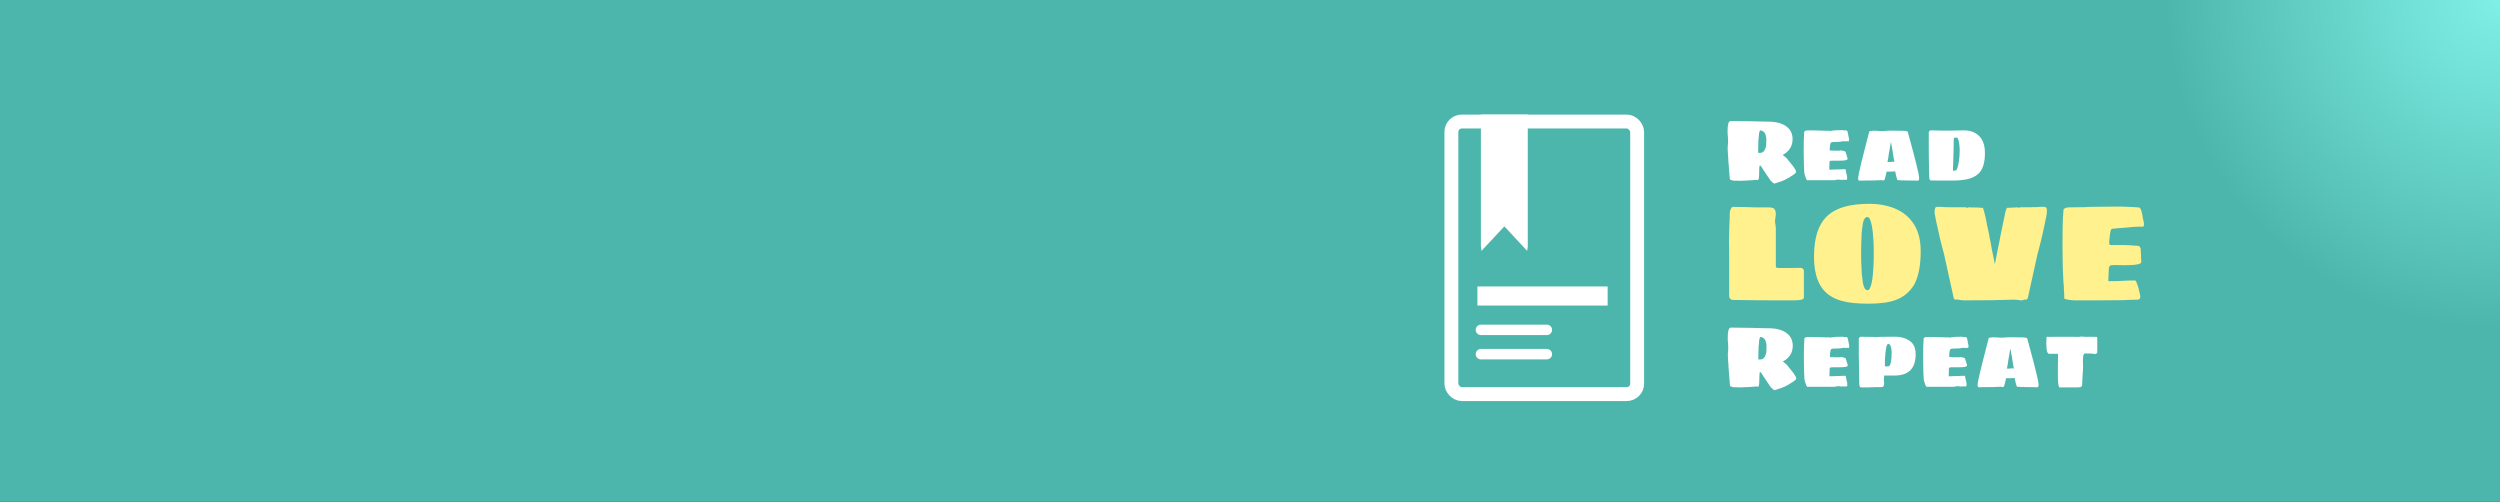 <?xml version="1.0" encoding="UTF-8"?>
<svg width="1440px" height="289px" viewBox="0 0 1440 289" version="1.1" xmlns="http://www.w3.org/2000/svg" xmlns:xlink="http://www.w3.org/1999/xlink">
    <rect x="0" y="0" width="1440" height="289" fill="#333333" stroke="none"/>
    <!-- Generator: Sketch 55.2 (78181) - https://sketchapp.com -->
    <title>Banner / Quote / RLR</title>
    <desc>Created with Sketch.</desc>
    <defs>
        <radialGradient cx="100%" cy="0%" fx="100%" fy="0%" r="66.808%" gradientTransform="translate(1,0),scale(0.201,1),rotate(131.547),translate(-1,-0)" id="radialGradient-1">
            <stop stop-color="#80F1E6" offset="0%"></stop>
            <stop stop-color="#4DB6AC" offset="100%"></stop>
        </radialGradient>
    </defs>
    <g id="Banner-/-Quote-/-RLR" stroke="none" stroke-width="1" fill="none" fill-rule="evenodd">
        <rect id="Rectangle" fill="url(#radialGradient-1)" x="0" y="0" width="1440" height="289"></rect>
        <path d="M1022.125,105.7 C1021.992,105.7 1021.875,105.683 1021.775,105.65 C1021.275,105.35 1020.858,105.017 1020.525,104.65 C1020.425,104.483 1020.358,104.4 1020.325,104.4 C1020.292,104.333 1020.242,104.3 1020.175,104.3 L1020.075,104.25 L1019.875,104.05 L1015.625,97.75 C1015.425,97.317 1015.142,96.85 1014.775,96.35 C1014.542,96.117 1014.342,95.867 1014.175,95.6 C1014.042,95.4 1013.908,95.3 1013.775,95.3 C1013.675,95.3 1013.6,95.35 1013.55,95.45 C1013.5,95.55 1013.458,95.683 1013.425,95.85 C1013.325,96.75 1013.275,97.967 1013.275,99.5 C1013.275,100.967 1013.192,102.15 1013.025,103.05 C1012.925,103.483 1012.775,103.7 1012.575,103.7 L1012.275,103.7 C1012.208,103.667 1012.15,103.642 1012.1,103.625 L1012.025,103.6 C1010.858,103.7 1009.108,103.817 1006.775,103.95 C1004.508,104.083 1002.775,104.15 1001.575,104.15 C1001.242,104.15 1000.975,104.117 1000.775,104.05 L998.325,104.05 L996.525,103.45 L996.375,103.05 C996.375,103.017 996.367,102.95 996.35,102.85 C996.333,102.75 996.325,102.617 996.325,102.45 C996.325,102.25 996.292,101.883 996.225,101.35 C996.058,99.317 995.992,98.517 996.025,98.95 C995.958,98.083 995.842,96.583 995.675,94.45 L995.525,92.6 C995.525,92 995.508,91.467 995.475,91 C995.442,90.533 995.408,90.133 995.375,89.8 L995.275,88.7 C995.175,87.333 995.125,86.05 995.125,84.85 C995.125,84.817 995.133,84.767 995.15,84.7 C995.167,84.633 995.175,84.5 995.175,84.3 C995.242,84.1 995.275,83.783 995.275,83.35 L995.325,82.45 L995.375,81.85 C995.375,81.15 995.342,80.133 995.275,78.8 C995.142,77.967 995.075,76.9 995.075,75.6 C995.075,73.733 995.192,72.367 995.425,71.5 C995.725,70.3 996.225,69.7 996.925,69.7 C1000.692,69.7 1004.525,69.75 1008.425,69.85 C1009.292,69.85 1010.592,69.883 1012.325,69.95 L1014.275,70 C1016.942,70.067 1018.792,70.1 1019.825,70.1 C1024.125,70.3 1027.375,71.383 1029.575,73.35 C1030.575,74.183 1031.317,75.183 1031.8,76.35 C1032.283,77.517 1032.525,78.767 1032.525,80.1 C1032.525,81.633 1032.242,83.05 1031.675,84.35 C1031.208,85.383 1030.542,86.333 1029.675,87.2 C1028.842,88.033 1027.892,88.7 1026.825,89.2 C1027.025,89.3 1027.292,89.517 1027.625,89.85 C1027.758,90.017 1027.992,90.233 1028.325,90.5 L1029.025,91 C1029.125,91.167 1029.242,91.325 1029.375,91.475 C1029.508,91.625 1029.642,91.783 1029.775,91.95 L1032.125,94.85 C1033.192,96.217 1033.875,97.217 1034.175,97.85 C1034.408,98.283 1034.525,98.617 1034.525,98.85 C1034.525,99.183 1034.392,99.483 1034.125,99.75 C1033.858,100.017 1033.458,100.35 1032.925,100.75 C1032.525,101.05 1032.058,101.333 1031.525,101.6 C1031.025,101.867 1030.642,102.117 1030.375,102.35 L1028.525,103.35 C1027.858,103.717 1027.142,104.033 1026.375,104.3 C1026.342,104.3 1026.3,104.317 1026.25,104.35 C1026.2,104.383 1026.125,104.417 1026.025,104.45 C1025.825,104.55 1025.275,104.733 1024.375,105 C1024.208,105.1 1023.925,105.183 1023.525,105.25 C1023.425,105.317 1023.308,105.367 1023.175,105.4 C1023.042,105.433 1022.942,105.45 1022.875,105.45 L1022.625,105.45 C1022.592,105.617 1022.525,105.7 1022.425,105.7 L1022.125,105.7 Z M1013.925,88.05 C1014.958,88.05 1015.775,87.533 1016.375,86.5 C1016.942,85.567 1017.258,84.5 1017.325,83.3 C1017.392,82.6 1017.425,81.767 1017.425,80.8 L1017.425,80.25 C1017.425,79.483 1017.292,78.683 1017.025,77.85 C1016.758,76.783 1016.208,76.017 1015.375,75.55 C1015.008,75.25 1014.525,75.1 1013.925,75.1 C1013.758,75.1 1013.625,75.3 1013.525,75.7 C1013.225,76.433 1013.058,77.6 1013.025,79.2 C1012.892,79.867 1012.825,80.65 1012.825,81.55 L1012.775,83.05 C1012.708,84.983 1012.675,86.583 1012.675,87.85 C1012.675,87.883 1012.692,87.917 1012.725,87.95 C1012.758,87.983 1012.792,88 1012.825,88 L1013.175,88.05 L1013.925,88.05 Z M1040.825,103.8 C1040.758,103.8 1040.708,103.733 1040.675,103.6 C1040.442,103.3 1040.275,102.933 1040.175,102.5 C1040.075,102.333 1039.992,102.117 1039.925,101.85 C1039.625,101.25 1039.408,100.417 1039.275,99.35 C1039.142,97.817 1039.075,96.6 1039.075,95.7 C1039.042,95.3 1039.025,94.75 1039.025,94.05 L1039.025,92.85 C1039.025,91.85 1039.008,91.067 1038.975,90.5 C1038.942,89.9 1038.925,88.717 1038.925,86.95 C1038.925,82.217 1039.025,78.567 1039.225,76 C1039.225,75.6 1039.792,75.3 1040.925,75.1 L1043.675,75.1 C1045.575,75.1 1046.992,75.133 1047.925,75.2 C1049.325,75.3 1050.742,75.35 1052.175,75.35 C1052.508,75.35 1052.758,75.333 1052.925,75.3 L1053.675,75.3 L1053.925,75.5 C1055.025,75.267 1056.158,75.117 1057.325,75.05 C1058.492,74.983 1059.908,74.95 1061.575,74.95 C1061.642,74.95 1061.725,75 1061.825,75.1 L1063.425,75.1 C1063.692,75.1 1063.9,75.25 1064.05,75.55 C1064.2,75.85 1064.325,76.283 1064.425,76.85 C1064.558,77.283 1064.658,77.817 1064.725,78.45 C1064.858,79.283 1064.975,79.833 1065.075,80.1 C1065.075,81.033 1064.908,81.5 1064.575,81.5 C1064.542,81.5 1064.492,81.45 1064.425,81.35 L1064.225,81.3 C1064.058,81.267 1063.875,81.283 1063.675,81.35 C1063.475,81.45 1063.258,81.5 1063.025,81.5 C1062.825,81.5 1062.658,81.45 1062.525,81.35 C1062.458,81.317 1062.308,81.3 1062.075,81.3 C1061.775,81.3 1061.425,81.35 1061.025,81.45 C1060.892,81.483 1060.633,81.533 1060.25,81.6 C1059.867,81.667 1059.425,81.7 1058.925,81.7 C1057.492,81.7 1056.458,81.733 1055.825,81.8 C1055.458,81.833 1055.108,81.933 1054.775,82.1 L1054.775,82 C1054.642,82 1054.525,82.167 1054.425,82.5 C1054.192,83.067 1054.042,83.85 1053.975,84.85 C1053.942,85.15 1053.925,85.483 1053.925,85.85 C1053.925,86.217 1053.983,86.467 1054.1,86.6 C1054.217,86.733 1054.408,86.8 1054.675,86.8 C1054.875,86.8 1055.042,86.733 1055.175,86.6 C1055.242,86.6 1055.325,86.617 1055.425,86.65 C1055.525,86.683 1055.608,86.733 1055.675,86.8 L1059.925,86.8 C1059.958,86.733 1060.008,86.683 1060.075,86.65 C1060.142,86.617 1060.208,86.6 1060.275,86.6 C1060.608,86.6 1060.858,86.65 1061.025,86.75 C1061.225,86.85 1061.625,86.95 1062.225,87.05 C1062.558,87.05 1062.792,87.15 1062.925,87.35 C1063.092,87.583 1063.175,87.8 1063.175,88 L1064.225,91.3 C1064.325,91.833 1063.825,92.183 1062.725,92.35 C1062.092,92.483 1060.875,92.55 1059.075,92.55 L1055.425,92.55 C1054.958,92.55 1054.608,92.575 1054.375,92.625 C1054.142,92.675 1053.992,92.8 1053.925,93 C1053.792,93.167 1053.725,93.433 1053.725,93.8 L1053.725,94 C1053.725,94.167 1053.742,94.283 1053.775,94.35 L1053.725,95.45 C1053.692,95.683 1053.675,96.033 1053.675,96.5 L1053.675,97.75 C1055.175,97.75 1056.708,97.7 1058.275,97.6 C1059.808,97.5 1061.325,97.45 1062.825,97.45 C1062.925,97.45 1063.008,97.525 1063.075,97.675 C1063.142,97.825 1063.175,98 1063.175,98.2 C1063.242,98.4 1063.275,98.617 1063.275,98.85 C1063.342,99.35 1063.442,99.817 1063.575,100.25 L1063.925,101.7 L1063.925,103.25 L1063.525,103.6 L1063.025,103.6 C1062.658,103.6 1062.425,103.583 1062.325,103.55 C1062.225,103.483 1062.108,103.45 1061.975,103.45 L1061.675,103.6 C1061.542,103.667 1061.425,103.733 1061.325,103.8 L1061.325,103.55 L1060.725,103.6 L1059.975,103.6 C1059.842,103.6 1059.742,103.567 1059.675,103.5 L1059.275,103.45 C1058.042,103.45 1057.175,103.567 1056.675,103.8 L1040.825,103.8 Z M1071.075,104.05 C1070.442,104.05 1070.192,103.483 1070.325,102.35 C1070.325,101.95 1070.408,101.5 1070.575,101 C1070.575,100.767 1070.592,100.575 1070.625,100.425 C1070.658,100.275 1070.675,100.15 1070.675,100.05 C1071.442,96.417 1072.292,92.833 1073.225,89.3 L1076.625,76 C1076.625,75.933 1076.675,75.85 1076.775,75.75 C1076.875,75.65 1076.975,75.567 1077.075,75.5 L1077.425,75.5 C1077.825,75.5 1078.142,75.45 1078.375,75.35 C1078.575,75.317 1078.925,75.3 1079.425,75.3 C1080.225,75.3 1080.825,75.317 1081.225,75.35 C1081.825,75.45 1082.442,75.5 1083.075,75.5 L1085.675,75.45 C1085.942,75.383 1086.258,75.35 1086.625,75.35 L1088.825,75.25 L1090.475,75.25 C1091.108,75.25 1091.725,75.267 1092.325,75.3 L1093.725,75.3 C1094.058,75.333 1094.542,75.35 1095.175,75.35 L1097.075,75.35 C1097.175,75.35 1097.275,75.367 1097.375,75.4 C1097.475,75.433 1097.558,75.467 1097.625,75.5 C1097.758,75.567 1097.925,75.6 1098.125,75.6 L1098.575,75.6 C1098.808,75.767 1098.925,75.933 1098.925,76.1 L1102.475,89.3 C1103.575,93.533 1104.442,97.117 1105.075,100.05 C1105.075,100.217 1105.125,100.533 1105.225,101 C1105.358,101.667 1105.425,102.2 1105.425,102.6 C1105.425,102.833 1105.392,103.15 1105.325,103.55 C1105.158,103.883 1104.925,104.05 1104.625,104.05 L1104.075,104.05 C1103.642,104.05 1103.308,104.033 1103.075,104 L1100.075,104 C1099.842,104 1099.708,103.983 1099.675,103.95 L1096.925,103.95 L1096.875,103.85 C1096.808,103.783 1096.708,103.75 1096.575,103.75 L1096.425,103.85 C1096.425,103.917 1096.392,103.95 1096.325,103.95 L1095.825,103.95 C1095.658,103.883 1095.358,103.85 1094.925,103.85 C1094.125,103.783 1093.458,103.75 1092.925,103.75 C1092.558,102.983 1092.125,101.3 1091.625,98.7 C1090.925,98.8 1090.125,98.85 1089.225,98.85 L1086.675,98.85 C1086.542,99.35 1086.458,99.767 1086.425,100.1 C1086.392,100.267 1086.258,100.833 1086.025,101.8 C1085.792,102.767 1085.575,103.417 1085.375,103.75 L1085.075,103.85 C1084.975,103.883 1084.892,103.908 1084.825,103.925 L1084.725,103.95 L1084.625,103.95 C1084.425,103.95 1084.292,103.917 1084.225,103.85 C1084.092,103.783 1084.008,103.75 1083.975,103.75 L1082.075,103.85 L1080.675,103.85 C1080.508,103.883 1080.375,103.908 1080.275,103.925 C1080.175,103.942 1080.108,103.95 1080.075,103.95 L1075.675,103.95 C1075.375,103.983 1074.758,104 1073.825,104 L1072.625,104 C1072.425,104.033 1072.108,104.05 1071.675,104.05 L1071.075,104.05 Z M1091.175,93.35 C1090.975,92.217 1090.858,91.55 1090.825,91.35 L1090.425,88.95 C1090.358,88.483 1090.292,88.058 1090.225,87.675 C1090.158,87.292 1090.108,86.933 1090.075,86.6 C1089.975,86.2 1089.9,85.825 1089.85,85.475 C1089.8,85.125 1089.742,84.8 1089.675,84.5 C1089.642,84.3 1089.608,84.042 1089.575,83.725 C1089.542,83.408 1089.492,83.183 1089.425,83.05 L1089.325,82.45 C1089.325,82.317 1089.292,82.2 1089.225,82.1 L1089.175,81.8 L1089.075,82.1 L1089.075,82.45 C1089.075,82.483 1089.058,82.542 1089.025,82.625 C1088.992,82.708 1088.958,82.85 1088.925,83.05 C1088.892,83.217 1088.858,83.425 1088.825,83.675 C1088.792,83.925 1088.742,84.2 1088.675,84.5 L1088.325,86.55 L1087.925,88.85 L1087.775,89.95 C1087.708,90.217 1087.642,90.65 1087.575,91.25 C1087.275,92.75 1087.142,93.433 1087.175,93.3 L1089.375,93.3 C1089.408,93.267 1089.458,93.225 1089.525,93.175 C1089.592,93.125 1089.642,93.1 1089.675,93.1 L1089.825,93.1 C1089.992,93.1 1090.133,93.117 1090.25,93.15 C1090.367,93.183 1090.475,93.217 1090.575,93.25 C1090.775,93.317 1090.975,93.35 1091.175,93.35 Z M1118.875,104 C1117.608,103.967 1115.425,103.95 1112.325,103.95 C1111.858,103.95 1111.542,103.65 1111.375,103.05 C1111.275,102.717 1111.225,102.133 1111.225,101.3 C1111.225,99.8 1111.192,98.483 1111.125,97.35 C1111.125,96.317 1111.092,94.433 1111.025,91.7 L1110.975,85.7 L1110.975,76.25 C1110.975,76.017 1111.1,75.767 1111.35,75.5 C1111.6,75.233 1111.842,75.1 1112.075,75.1 L1114.975,75.15 C1115.442,75.183 1116.125,75.2 1117.025,75.2 C1117.992,75.233 1119.192,75.25 1120.625,75.25 C1122.758,75.25 1124.425,75.233 1125.625,75.2 C1126.792,75.133 1128.742,75.1 1131.475,75.1 C1133.342,75.1 1135.058,75.433 1136.625,76.1 C1138.592,76.933 1140.158,78.233 1141.325,80 C1142.658,82.067 1143.325,84.75 1143.325,88.05 C1143.325,91.017 1143,93.5 1142.35,95.5 C1141.7,97.5 1140.658,99.117 1139.225,100.35 C1137.758,101.617 1135.833,102.542 1133.45,103.125 C1131.067,103.708 1128.092,104 1124.525,104 L1118.875,104 Z M1124.875,98.35 C1125.608,98.35 1126.092,98.317 1126.325,98.25 C1126.558,98.183 1126.725,98.1 1126.825,98 C1127.325,97.5 1127.792,96.017 1128.225,93.55 C1128.592,91.25 1128.775,89.1 1128.775,87.1 L1128.775,86.3 C1128.775,85.133 1128.692,84.017 1128.525,82.95 C1128.392,81.65 1128.125,80.583 1127.725,79.75 C1127.492,79.383 1127.192,79.2 1126.825,79.2 C1126.525,79.2 1126.158,79.283 1125.725,79.45 L1125.375,79.6 C1125.375,80.367 1125.342,82.083 1125.275,84.75 L1125.225,87.85 C1125.225,88.517 1125.208,89.033 1125.175,89.4 L1125.125,90.95 L1124.875,98.35 Z" id="Read" fill="#FFFFFF" fill-rule="nonzero"></path>
        <path d="M1022.225,224.7 C1022.092,224.7 1021.975,224.683 1021.875,224.65 C1021.375,224.35 1020.958,224.017 1020.625,223.65 C1020.525,223.483 1020.458,223.4 1020.425,223.4 C1020.392,223.333 1020.342,223.3 1020.275,223.3 L1020.175,223.25 L1019.975,223.05 L1015.725,216.75 C1015.525,216.317 1015.242,215.85 1014.875,215.35 C1014.642,215.117 1014.442,214.867 1014.275,214.6 C1014.142,214.4 1014.008,214.3 1013.875,214.3 C1013.775,214.3 1013.7,214.35 1013.65,214.45 C1013.6,214.55 1013.558,214.683 1013.525,214.85 C1013.425,215.75 1013.375,216.967 1013.375,218.5 C1013.375,219.967 1013.292,221.15 1013.125,222.05 C1013.025,222.483 1012.875,222.7 1012.675,222.7 L1012.375,222.7 C1012.308,222.667 1012.25,222.642 1012.2,222.625 L1012.125,222.6 C1010.958,222.7 1009.208,222.817 1006.875,222.95 C1004.608,223.083 1002.875,223.15 1001.675,223.15 C1001.342,223.15 1001.075,223.117 1000.875,223.05 L998.425,223.05 L996.625,222.45 L996.475,222.05 C996.475,222.017 996.467,221.95 996.45,221.85 C996.433,221.75 996.425,221.617 996.425,221.45 C996.425,221.25 996.392,220.883 996.325,220.35 C996.158,218.317 996.092,217.517 996.125,217.95 C996.058,217.083 995.942,215.583 995.775,213.45 L995.625,211.6 C995.625,211 995.608,210.467 995.575,210 C995.542,209.533 995.508,209.133 995.475,208.8 L995.375,207.7 C995.275,206.333 995.225,205.05 995.225,203.85 C995.225,203.817 995.233,203.767 995.25,203.7 C995.267,203.633 995.275,203.5 995.275,203.3 C995.342,203.1 995.375,202.783 995.375,202.35 L995.425,201.45 L995.475,200.85 C995.475,200.15 995.442,199.133 995.375,197.8 C995.242,196.967 995.175,195.9 995.175,194.6 C995.175,192.733 995.292,191.367 995.525,190.5 C995.825,189.3 996.325,188.7 997.025,188.7 C1000.792,188.7 1004.625,188.75 1008.525,188.85 C1009.392,188.85 1010.692,188.883 1012.425,188.95 L1014.375,189 C1017.042,189.067 1018.892,189.1 1019.925,189.1 C1024.225,189.3 1027.475,190.383 1029.675,192.35 C1030.675,193.183 1031.417,194.183 1031.9,195.35 C1032.383,196.517 1032.625,197.767 1032.625,199.1 C1032.625,200.633 1032.342,202.05 1031.775,203.35 C1031.308,204.383 1030.642,205.333 1029.775,206.2 C1028.942,207.033 1027.992,207.7 1026.925,208.2 C1027.125,208.3 1027.392,208.517 1027.725,208.85 C1027.858,209.017 1028.092,209.233 1028.425,209.5 L1029.125,210 C1029.225,210.167 1029.342,210.325 1029.475,210.475 C1029.608,210.625 1029.742,210.783 1029.875,210.95 L1032.225,213.85 C1033.292,215.217 1033.975,216.217 1034.275,216.85 C1034.508,217.283 1034.625,217.617 1034.625,217.85 C1034.625,218.183 1034.492,218.483 1034.225,218.75 C1033.958,219.017 1033.558,219.35 1033.025,219.75 C1032.625,220.05 1032.158,220.333 1031.625,220.6 C1031.125,220.867 1030.742,221.117 1030.475,221.35 L1028.625,222.35 C1027.958,222.717 1027.242,223.033 1026.475,223.3 C1026.442,223.3 1026.4,223.317 1026.35,223.35 C1026.3,223.383 1026.225,223.417 1026.125,223.45 C1025.925,223.55 1025.375,223.733 1024.475,224 C1024.308,224.1 1024.025,224.183 1023.625,224.25 C1023.525,224.317 1023.408,224.367 1023.275,224.4 C1023.142,224.433 1023.042,224.45 1022.975,224.45 L1022.725,224.45 C1022.692,224.617 1022.625,224.7 1022.525,224.7 L1022.225,224.7 Z M1014.025,207.05 C1015.058,207.05 1015.875,206.533 1016.475,205.5 C1017.042,204.567 1017.358,203.5 1017.425,202.3 C1017.492,201.6 1017.525,200.767 1017.525,199.8 L1017.525,199.25 C1017.525,198.483 1017.392,197.683 1017.125,196.85 C1016.858,195.783 1016.308,195.017 1015.475,194.55 C1015.108,194.25 1014.625,194.1 1014.025,194.1 C1013.858,194.1 1013.725,194.3 1013.625,194.7 C1013.325,195.433 1013.158,196.6 1013.125,198.2 C1012.992,198.867 1012.925,199.65 1012.925,200.55 L1012.875,202.05 C1012.808,203.983 1012.775,205.583 1012.775,206.85 C1012.775,206.883 1012.792,206.917 1012.825,206.95 C1012.858,206.983 1012.892,207 1012.925,207 L1013.275,207.05 L1014.025,207.05 Z M1040.925,222.8 C1040.858,222.8 1040.808,222.733 1040.775,222.6 C1040.542,222.3 1040.375,221.933 1040.275,221.5 C1040.175,221.333 1040.092,221.117 1040.025,220.85 C1039.725,220.25 1039.508,219.417 1039.375,218.35 C1039.242,216.817 1039.175,215.6 1039.175,214.7 C1039.142,214.3 1039.125,213.75 1039.125,213.05 L1039.125,211.85 C1039.125,210.85 1039.108,210.067 1039.075,209.5 C1039.042,208.9 1039.025,207.717 1039.025,205.95 C1039.025,201.217 1039.125,197.567 1039.325,195 C1039.325,194.6 1039.892,194.3 1041.025,194.1 L1043.775,194.1 C1045.675,194.1 1047.092,194.133 1048.025,194.2 C1049.425,194.3 1050.842,194.35 1052.275,194.35 C1052.608,194.35 1052.858,194.333 1053.025,194.3 L1053.775,194.3 L1054.025,194.5 C1055.125,194.267 1056.258,194.117 1057.425,194.05 C1058.592,193.983 1060.008,193.95 1061.675,193.95 C1061.742,193.95 1061.825,194 1061.925,194.1 L1063.525,194.1 C1063.792,194.1 1064,194.25 1064.15,194.55 C1064.3,194.85 1064.425,195.283 1064.525,195.85 C1064.658,196.283 1064.758,196.817 1064.825,197.45 C1064.958,198.283 1065.075,198.833 1065.175,199.1 C1065.175,200.033 1065.008,200.5 1064.675,200.5 C1064.642,200.5 1064.592,200.45 1064.525,200.35 L1064.325,200.3 C1064.158,200.267 1063.975,200.283 1063.775,200.35 C1063.575,200.45 1063.358,200.5 1063.125,200.5 C1062.925,200.5 1062.758,200.45 1062.625,200.35 C1062.558,200.317 1062.408,200.3 1062.175,200.3 C1061.875,200.3 1061.525,200.35 1061.125,200.45 C1060.992,200.483 1060.733,200.533 1060.35,200.6 C1059.967,200.667 1059.525,200.7 1059.025,200.7 C1057.592,200.7 1056.558,200.733 1055.925,200.8 C1055.558,200.833 1055.208,200.933 1054.875,201.1 L1054.875,201 C1054.742,201 1054.625,201.167 1054.525,201.5 C1054.292,202.067 1054.142,202.85 1054.075,203.85 C1054.042,204.15 1054.025,204.483 1054.025,204.85 C1054.025,205.217 1054.083,205.467 1054.2,205.6 C1054.317,205.733 1054.508,205.8 1054.775,205.8 C1054.975,205.8 1055.142,205.733 1055.275,205.6 C1055.342,205.6 1055.425,205.617 1055.525,205.65 C1055.625,205.683 1055.708,205.733 1055.775,205.8 L1060.025,205.8 C1060.058,205.733 1060.108,205.683 1060.175,205.65 C1060.242,205.617 1060.308,205.6 1060.375,205.6 C1060.708,205.6 1060.958,205.65 1061.125,205.75 C1061.325,205.85 1061.725,205.95 1062.325,206.05 C1062.658,206.05 1062.892,206.15 1063.025,206.35 C1063.192,206.583 1063.275,206.8 1063.275,207 L1064.325,210.3 C1064.425,210.833 1063.925,211.183 1062.825,211.35 C1062.192,211.483 1060.975,211.55 1059.175,211.55 L1055.525,211.55 C1055.058,211.55 1054.708,211.575 1054.475,211.625 C1054.242,211.675 1054.092,211.8 1054.025,212 C1053.892,212.167 1053.825,212.433 1053.825,212.8 L1053.825,213 C1053.825,213.167 1053.842,213.283 1053.875,213.35 L1053.825,214.45 C1053.792,214.683 1053.775,215.033 1053.775,215.5 L1053.775,216.75 C1055.275,216.75 1056.808,216.7 1058.375,216.6 C1059.908,216.5 1061.425,216.45 1062.925,216.45 C1063.025,216.45 1063.108,216.525 1063.175,216.675 C1063.242,216.825 1063.275,217 1063.275,217.2 C1063.342,217.4 1063.375,217.617 1063.375,217.85 C1063.442,218.35 1063.542,218.817 1063.675,219.25 L1064.025,220.7 L1064.025,222.25 L1063.625,222.6 L1063.125,222.6 C1062.758,222.6 1062.525,222.583 1062.425,222.55 C1062.325,222.483 1062.208,222.45 1062.075,222.45 L1061.775,222.6 C1061.642,222.667 1061.525,222.733 1061.425,222.8 L1061.425,222.55 L1060.825,222.6 L1060.075,222.6 C1059.942,222.6 1059.842,222.567 1059.775,222.5 L1059.375,222.45 C1058.142,222.45 1057.275,222.567 1056.775,222.8 L1040.925,222.8 Z M1072.075,223.15 C1071.575,223.15 1071.242,222.85 1071.075,222.25 C1070.975,221.917 1070.925,221.317 1070.925,220.45 C1070.925,217.883 1070.892,215.65 1070.825,213.75 C1070.725,210.85 1070.675,207.833 1070.675,204.7 L1070.675,195.1 C1070.675,194.833 1070.8,194.583 1071.05,194.35 C1071.3,194.117 1071.558,194 1071.825,194 C1074.225,194 1075.892,194.017 1076.825,194.05 L1080.475,194.1 C1081.475,194.1 1083.142,194.067 1085.475,194 C1086.675,193.967 1088.658,193.95 1091.425,193.95 C1093.458,193.95 1095.208,194.2 1096.675,194.7 C1098.542,195.3 1100.125,196.267 1101.425,197.6 C1102.758,199.2 1103.425,201.317 1103.425,203.95 C1103.425,208.283 1102.308,211.483 1100.075,213.55 C1098.042,215.383 1095.092,216.3 1091.225,216.3 L1085.275,216.3 C1085.275,217.3 1085.242,217.9 1085.175,218.1 C1085.175,218.333 1085.158,218.5 1085.125,218.6 C1085.092,218.7 1085.075,218.767 1085.075,218.8 C1085.075,218.9 1085.108,219 1085.175,219.1 L1085.175,219.8 L1085.275,220.45 L1085.275,220.8 C1085.275,221.7 1085.075,222.333 1084.675,222.7 C1084.508,222.833 1084.267,222.917 1083.95,222.95 C1083.633,222.983 1083.292,223 1082.925,223 L1080.225,223 L1078.825,223.05 C1077.425,223.117 1076.292,223.15 1075.425,223.15 L1072.075,223.15 Z M1087.675,211.05 C1088.208,211.05 1088.642,210.483 1088.975,209.35 C1089.208,208.583 1089.392,207.4 1089.525,205.8 C1089.558,205 1089.575,204.067 1089.575,203 L1089.575,202.55 C1089.575,201.817 1089.492,201.117 1089.325,200.45 C1089.158,199.45 1088.875,198.783 1088.475,198.45 C1088.242,198.217 1087.975,198.1 1087.675,198.1 C1087.408,198.1 1087.175,198.267 1086.975,198.6 C1086.608,199.3 1086.342,200.467 1086.175,202.1 C1086.008,203.033 1085.925,203.833 1085.925,204.5 C1085.758,206.033 1085.675,208.183 1085.675,210.95 L1085.75,210.975 C1085.8,210.992 1085.858,211 1085.925,211 C1085.958,211.033 1086.142,211.05 1086.475,211.05 L1087.675,211.05 Z M1109.625,222.8 C1109.558,222.8 1109.508,222.733 1109.475,222.6 C1109.242,222.3 1109.075,221.933 1108.975,221.5 C1108.875,221.333 1108.792,221.117 1108.725,220.85 C1108.425,220.25 1108.208,219.417 1108.075,218.35 C1107.942,216.817 1107.875,215.6 1107.875,214.7 C1107.842,214.3 1107.825,213.75 1107.825,213.05 L1107.825,211.85 C1107.825,210.85 1107.808,210.067 1107.775,209.5 C1107.742,208.9 1107.725,207.717 1107.725,205.95 C1107.725,201.217 1107.825,197.567 1108.025,195 C1108.025,194.6 1108.592,194.3 1109.725,194.1 L1112.475,194.1 C1114.375,194.1 1115.792,194.133 1116.725,194.2 C1118.125,194.3 1119.542,194.35 1120.975,194.35 C1121.308,194.35 1121.558,194.333 1121.725,194.3 L1122.475,194.3 L1122.725,194.5 C1123.825,194.267 1124.958,194.117 1126.125,194.05 C1127.292,193.983 1128.708,193.95 1130.375,193.95 C1130.442,193.95 1130.525,194 1130.625,194.1 L1132.225,194.1 C1132.492,194.1 1132.7,194.25 1132.85,194.55 C1133,194.85 1133.125,195.283 1133.225,195.85 C1133.358,196.283 1133.458,196.817 1133.525,197.45 C1133.658,198.283 1133.775,198.833 1133.875,199.1 C1133.875,200.033 1133.708,200.5 1133.375,200.5 C1133.342,200.5 1133.292,200.45 1133.225,200.35 L1133.025,200.3 C1132.858,200.267 1132.675,200.283 1132.475,200.35 C1132.275,200.45 1132.058,200.5 1131.825,200.5 C1131.625,200.5 1131.458,200.45 1131.325,200.35 C1131.258,200.317 1131.108,200.3 1130.875,200.3 C1130.575,200.3 1130.225,200.35 1129.825,200.45 C1129.692,200.483 1129.433,200.533 1129.05,200.6 C1128.667,200.667 1128.225,200.7 1127.725,200.7 C1126.292,200.7 1125.258,200.733 1124.625,200.8 C1124.258,200.833 1123.908,200.933 1123.575,201.1 L1123.575,201 C1123.442,201 1123.325,201.167 1123.225,201.5 C1122.992,202.067 1122.842,202.85 1122.775,203.85 C1122.742,204.15 1122.725,204.483 1122.725,204.85 C1122.725,205.217 1122.783,205.467 1122.9,205.6 C1123.017,205.733 1123.208,205.8 1123.475,205.8 C1123.675,205.8 1123.842,205.733 1123.975,205.6 C1124.042,205.6 1124.125,205.617 1124.225,205.65 C1124.325,205.683 1124.408,205.733 1124.475,205.8 L1128.725,205.8 C1128.758,205.733 1128.808,205.683 1128.875,205.65 C1128.942,205.617 1129.008,205.6 1129.075,205.6 C1129.408,205.6 1129.658,205.65 1129.825,205.75 C1130.025,205.85 1130.425,205.95 1131.025,206.05 C1131.358,206.05 1131.592,206.15 1131.725,206.35 C1131.892,206.583 1131.975,206.8 1131.975,207 L1133.025,210.3 C1133.125,210.833 1132.625,211.183 1131.525,211.35 C1130.892,211.483 1129.675,211.55 1127.875,211.55 L1124.225,211.55 C1123.758,211.55 1123.408,211.575 1123.175,211.625 C1122.942,211.675 1122.792,211.8 1122.725,212 C1122.592,212.167 1122.525,212.433 1122.525,212.8 L1122.525,213 C1122.525,213.167 1122.542,213.283 1122.575,213.35 L1122.525,214.45 C1122.492,214.683 1122.475,215.033 1122.475,215.5 L1122.475,216.75 C1123.975,216.75 1125.508,216.7 1127.075,216.6 C1128.608,216.5 1130.125,216.45 1131.625,216.45 C1131.725,216.45 1131.808,216.525 1131.875,216.675 C1131.942,216.825 1131.975,217 1131.975,217.2 C1132.042,217.4 1132.075,217.617 1132.075,217.85 C1132.142,218.35 1132.242,218.817 1132.375,219.25 L1132.725,220.7 L1132.725,222.25 L1132.325,222.6 L1131.825,222.6 C1131.458,222.6 1131.225,222.583 1131.125,222.55 C1131.025,222.483 1130.908,222.45 1130.775,222.45 L1130.475,222.6 C1130.342,222.667 1130.225,222.733 1130.125,222.8 L1130.125,222.55 L1129.525,222.6 L1128.775,222.6 C1128.642,222.6 1128.542,222.567 1128.475,222.5 L1128.075,222.45 C1126.842,222.45 1125.975,222.567 1125.475,222.8 L1109.625,222.8 Z M1139.875,223.05 C1139.242,223.05 1138.992,222.483 1139.125,221.35 C1139.125,220.95 1139.208,220.5 1139.375,220 C1139.375,219.767 1139.392,219.575 1139.425,219.425 C1139.458,219.275 1139.475,219.15 1139.475,219.05 C1140.242,215.417 1141.092,211.833 1142.025,208.3 L1145.425,195 C1145.425,194.933 1145.475,194.85 1145.575,194.75 C1145.675,194.65 1145.775,194.567 1145.875,194.5 L1146.225,194.5 C1146.625,194.5 1146.942,194.45 1147.175,194.35 C1147.375,194.317 1147.725,194.3 1148.225,194.3 C1149.025,194.3 1149.625,194.317 1150.025,194.35 C1150.625,194.45 1151.242,194.5 1151.875,194.5 L1154.475,194.45 C1154.742,194.383 1155.058,194.35 1155.425,194.35 L1157.625,194.25 L1159.275,194.25 C1159.908,194.25 1160.525,194.267 1161.125,194.3 L1162.525,194.3 C1162.858,194.333 1163.342,194.35 1163.975,194.35 L1165.875,194.35 C1165.975,194.35 1166.075,194.367 1166.175,194.4 C1166.275,194.433 1166.358,194.467 1166.425,194.5 C1166.558,194.567 1166.725,194.6 1166.925,194.6 L1167.375,194.6 C1167.608,194.767 1167.725,194.933 1167.725,195.1 L1171.275,208.3 C1172.375,212.533 1173.242,216.117 1173.875,219.05 C1173.875,219.217 1173.925,219.533 1174.025,220 C1174.158,220.667 1174.225,221.2 1174.225,221.6 C1174.225,221.833 1174.192,222.15 1174.125,222.55 C1173.958,222.883 1173.725,223.05 1173.425,223.05 L1172.875,223.05 C1172.442,223.05 1172.108,223.033 1171.875,223 L1168.875,223 C1168.642,223 1168.508,222.983 1168.475,222.95 L1165.725,222.95 L1165.675,222.85 C1165.608,222.783 1165.508,222.75 1165.375,222.75 L1165.225,222.85 C1165.225,222.917 1165.192,222.95 1165.125,222.95 L1164.625,222.95 C1164.458,222.883 1164.158,222.85 1163.725,222.85 C1162.925,222.783 1162.258,222.75 1161.725,222.75 C1161.358,221.983 1160.925,220.3 1160.425,217.7 C1159.725,217.8 1158.925,217.85 1158.025,217.85 L1155.475,217.85 C1155.342,218.35 1155.258,218.767 1155.225,219.1 C1155.192,219.267 1155.058,219.833 1154.825,220.8 C1154.592,221.767 1154.375,222.417 1154.175,222.75 L1153.875,222.85 C1153.775,222.883 1153.692,222.908 1153.625,222.925 L1153.525,222.95 L1153.425,222.95 C1153.225,222.95 1153.092,222.917 1153.025,222.85 C1152.892,222.783 1152.808,222.75 1152.775,222.75 L1150.875,222.85 L1149.475,222.85 C1149.308,222.883 1149.175,222.908 1149.075,222.925 C1148.975,222.942 1148.908,222.95 1148.875,222.95 L1144.475,222.95 C1144.175,222.983 1143.558,223 1142.625,223 L1141.425,223 C1141.225,223.033 1140.908,223.05 1140.475,223.05 L1139.875,223.05 Z M1159.975,212.35 C1159.775,211.217 1159.658,210.55 1159.625,210.35 L1159.225,207.95 C1159.158,207.483 1159.092,207.058 1159.025,206.675 C1158.958,206.292 1158.908,205.933 1158.875,205.6 C1158.775,205.2 1158.7,204.825 1158.65,204.475 C1158.6,204.125 1158.542,203.8 1158.475,203.5 C1158.442,203.3 1158.408,203.042 1158.375,202.725 C1158.342,202.408 1158.292,202.183 1158.225,202.05 L1158.125,201.45 C1158.125,201.317 1158.092,201.2 1158.025,201.1 L1157.975,200.8 L1157.875,201.1 L1157.875,201.45 C1157.875,201.483 1157.858,201.542 1157.825,201.625 C1157.792,201.708 1157.758,201.85 1157.725,202.05 C1157.692,202.217 1157.658,202.425 1157.625,202.675 C1157.592,202.925 1157.542,203.2 1157.475,203.5 L1157.125,205.55 L1156.725,207.85 L1156.575,208.95 C1156.508,209.217 1156.442,209.65 1156.375,210.25 C1156.075,211.75 1155.942,212.433 1155.975,212.3 L1158.175,212.3 C1158.208,212.267 1158.258,212.225 1158.325,212.175 C1158.392,212.125 1158.442,212.1 1158.475,212.1 L1158.625,212.1 C1158.792,212.1 1158.933,212.117 1159.05,212.15 C1159.167,212.183 1159.275,212.217 1159.375,212.25 C1159.575,212.317 1159.775,212.35 1159.975,212.35 Z M1196.775,223.15 L1186.125,223.15 C1185.825,222.683 1185.625,221.833 1185.525,220.6 C1185.392,219.5 1185.325,217.9 1185.325,215.8 L1185.375,210.3 C1185.408,208.967 1185.425,206.85 1185.425,203.95 L1185.275,203.8 L1180.325,203.8 C1179.592,203.8 1179.108,202.967 1178.875,201.3 C1178.742,200.4 1178.675,199.083 1178.675,197.35 L1178.675,196.7 C1178.742,196.467 1178.775,196.1 1178.775,195.6 L1178.775,194.6 L1178.825,194.2 L1179.025,194 L1179.925,194.05 L1180.925,194.05 C1182.392,194.05 1183.508,194.033 1184.275,194 L1194.425,194 C1194.858,194.033 1195.475,194.05 1196.275,194.05 L1197.525,194.05 C1197.658,193.983 1197.875,193.95 1198.175,193.95 C1198.408,193.883 1198.625,193.85 1198.825,193.85 C1199.458,193.85 1199.942,193.883 1200.275,193.95 C1200.942,194.017 1201.442,194.05 1201.775,194.05 L1203.075,194 L1205.025,194 C1206.025,194 1206.708,194.017 1207.075,194.05 L1207.775,194.1 C1207.808,194.133 1207.858,194.175 1207.925,194.225 C1207.992,194.275 1208.025,194.317 1208.025,194.35 L1208.025,202.85 C1208.025,203.05 1207.917,203.267 1207.7,203.5 C1207.483,203.733 1207.275,203.883 1207.075,203.95 C1205.975,203.717 1204.542,203.6 1202.775,203.6 L1200.875,203.6 C1200.375,203.6 1200.042,204.233 1199.875,205.5 C1199.808,205.867 1199.775,206.4 1199.775,207.1 L1199.775,208.6 C1199.775,209.267 1199.792,209.767 1199.825,210.1 L1199.825,211.5 C1199.825,212.867 1199.758,214.133 1199.625,215.3 C1199.558,216.167 1199.525,216.8 1199.525,217.2 C1199.458,217.6 1199.425,218.15 1199.425,218.85 C1199.425,219.85 1199.392,220.683 1199.325,221.35 C1199.292,222.383 1198.908,222.933 1198.175,223 C1197.375,223.1 1196.908,223.15 1196.775,223.15 Z" id="Repeat" fill="#FFFFFF" fill-rule="nonzero"></path>
        <path d="M1021.84,173 C1016.347,173 1012.347,172.973 1009.84,172.92 C1007.547,172.92 1005.787,172.893 1004.56,172.84 L998,172.76 C997.52,172.76 997.067,172.547 996.64,172.12 C996.213,171.693 996,171.24 996,170.76 L996,145.48 L995.92,138.92 C995.92,136.733 995.973,133.987 996.08,130.68 C996.08,129.987 996.16,128.2 996.32,125.32 L996.32,123.48 C996.32,121.987 996.613,120.787 997.2,119.88 C997.467,119.4 997.893,119.16 998.48,119.16 C1001.093,119.16 1003.947,119.213 1007.04,119.32 C1007.467,119.373 1008.08,119.4 1008.88,119.4 C1010.64,119.4 1011.947,119.427 1012.8,119.48 L1019,119.48 C1020.04,119.48 1020.853,119.613 1021.44,119.88 C1022.4,120.413 1022.88,121.64 1022.88,123.56 L1022.8,124.2 C1022.8,124.36 1022.747,124.76 1022.64,125.4 C1022.48,126.2 1022.4,126.787 1022.4,127.16 C1022.4,127.747 1022.48,128.493 1022.64,129.4 C1022.747,130.04 1022.8,130.467 1022.8,130.68 L1022.88,131.16 L1022.88,153.48 C1022.88,153.907 1023.12,154.173 1023.6,154.28 C1023.76,154.333 1024.107,154.36 1024.64,154.36 L1030.48,154.36 C1031.92,154.307 1034.107,154.28 1037.04,154.28 C1037.627,154.28 1038.107,154.453 1038.48,154.8 C1038.853,155.147 1039.04,155.507 1039.04,155.88 L1039.04,171.32 C1039.04,171.747 1038.827,172.093 1038.4,172.36 C1037.92,172.573 1037.36,172.707 1036.72,172.76 C1036.027,172.92 1034.933,173 1033.44,173 L1021.84,173 Z M1076.24,174.92 C1069.893,174.92 1064.88,174.413 1061.2,173.4 C1056.08,172.067 1052.187,169.587 1049.52,165.96 C1046.427,161.64 1044.88,155.64 1044.88,147.96 C1044.88,142.467 1045.493,137.8 1046.72,133.96 C1047.947,130.12 1049.84,126.973 1052.4,124.52 C1054.96,122.067 1058.253,120.267 1062.28,119.12 C1066.307,117.973 1071.227,117.4 1077.04,117.4 C1081.573,117.4 1085.84,118.093 1089.84,119.48 C1094.747,121.24 1098.56,123.933 1101.28,127.56 C1104.64,131.88 1106.32,137.56 1106.32,144.6 C1106.32,152.813 1105.093,159.213 1102.64,163.8 C1100.187,168.013 1096.64,171 1092,172.76 C1088.213,174.2 1082.96,174.92 1076.24,174.92 Z M1075.6,167.16 C1076.24,167.16 1076.747,166.76 1077.12,165.96 C1077.92,164.253 1078.48,161.56 1078.8,157.88 C1079.12,154.52 1079.28,151.347 1079.28,148.36 L1079.28,143.16 C1079.28,140.813 1079.12,137.96 1078.8,134.6 C1078.48,130.973 1077.92,128.227 1077.12,126.36 C1076.693,125.453 1076.187,125 1075.6,125 C1074.427,125 1073.573,126.12 1073.04,128.36 C1072.507,131.453 1072.24,134.253 1072.24,136.76 C1072.08,138.893 1072,142.227 1072,146.76 C1072,149.8 1072.08,152.307 1072.24,154.28 C1072.24,156.787 1072.507,159.693 1073.04,163 C1073.573,165.773 1074.427,167.16 1075.6,167.16 Z M1131.12,173 C1130.48,173 1129.76,172.92 1128.96,172.76 C1128.16,172.6 1127.44,172.52 1126.8,172.52 C1126.64,172.52 1126.56,172.547 1126.56,172.6 L1126.16,172.6 C1125.627,172.28 1125.36,171.987 1125.36,171.72 L1119.76,146.36 C1118.213,140.813 1116.64,134.227 1115.04,126.6 C1114.987,126.44 1114.947,126.173 1114.92,125.8 C1114.893,125.427 1114.827,125.08 1114.72,124.76 C1114.453,123.693 1114.32,122.733 1114.32,121.88 C1114.32,121.24 1114.4,120.68 1114.56,120.2 C1114.667,119.507 1115.067,119.16 1115.76,119.16 L1118.56,119.16 C1118.987,119.267 1119.68,119.32 1120.64,119.32 L1124.24,119.4 L1132.32,119.4 C1132.373,119.453 1132.48,119.507 1132.64,119.56 L1133.12,119.72 C1133.227,119.72 1133.32,119.693 1133.4,119.64 C1133.48,119.587 1133.547,119.56 1133.6,119.56 C1133.813,119.453 1134.027,119.4 1134.24,119.4 L1134.56,119.4 L1135.36,119.48 C1136.053,119.533 1137.52,119.56 1139.76,119.56 C1140.347,119.667 1141.147,119.72 1142.16,119.72 C1142.48,120.36 1143.013,122.307 1143.76,125.56 L1144.64,130.12 C1144.853,131.24 1145.227,132.92 1145.76,135.16 C1145.76,135.213 1145.773,135.347 1145.8,135.56 C1145.827,135.773 1145.867,136.04 1145.92,136.36 C1146.027,136.787 1146.12,137.253 1146.2,137.76 C1146.28,138.267 1146.4,138.813 1146.56,139.4 C1146.613,139.773 1146.827,141.027 1147.2,143.16 L1148.56,149.8 L1148.8,151 L1148.8,151.32 C1148.907,151.373 1148.96,151.507 1148.96,151.72 L1149.04,152.2 L1149.12,151.72 C1149.12,151.4 1149.2,151.16 1149.36,151 C1149.36,150.947 1149.373,150.827 1149.4,150.64 L1149.52,149.8 C1149.947,147.667 1150.373,145.453 1150.8,143.16 L1151.6,139.4 C1151.707,138.76 1151.813,138.2 1151.92,137.72 C1152.027,137.24 1152.107,136.787 1152.16,136.36 L1152.4,135.16 C1152.667,134.04 1153.013,132.36 1153.44,130.12 L1154.32,125.96 C1154.427,125.373 1154.693,124.04 1155.12,121.96 C1155.387,121.107 1155.68,120.36 1156,119.72 C1156.747,119.72 1157.333,119.693 1157.76,119.64 L1159.76,119.56 L1161.36,119.48 L1162,119.4 L1162.24,119.4 C1162.347,119.4 1162.4,119.453 1162.4,119.56 C1162.453,119.56 1162.493,119.587 1162.52,119.64 L1162.56,119.72 C1162.773,119.72 1162.947,119.693 1163.08,119.64 C1163.213,119.587 1163.307,119.56 1163.36,119.56 L1163.36,119.4 L1169.04,119.4 C1169.68,119.4 1170.213,119.373 1170.64,119.32 L1172.64,119.32 C1173.653,119.32 1174.347,119.267 1174.72,119.16 L1177.6,119.16 C1178.56,119.16 1179.04,119.907 1179.04,121.4 L1178.96,122.36 C1178.96,122.893 1178.853,123.693 1178.64,124.76 C1178.48,125.293 1178.387,125.707 1178.36,126 C1178.333,126.293 1178.293,126.493 1178.24,126.6 C1176.853,133.64 1175.307,140.227 1173.6,146.36 L1168,171.72 C1168,171.88 1167.733,172.173 1167.2,172.6 L1166.96,172.6 L1166.56,172.52 C1166.187,172.52 1165.84,172.6 1165.52,172.76 C1165.2,172.92 1164.88,173 1164.56,173 C1163.867,173 1163.147,172.92 1162.4,172.76 C1161.547,172.653 1160.827,172.6 1160.24,172.6 C1153.627,172.867 1143.92,173 1131.12,173 Z M1194.56,173 C1194.293,173 1193.893,172.96 1193.36,172.88 C1192.827,172.8 1192.187,172.733 1191.44,172.68 L1189.76,172.28 C1189.493,172.227 1189.293,172.16 1189.16,172.08 C1189.027,172 1188.987,171.933 1189.04,171.88 C1189.04,170.493 1188.96,168.653 1188.8,166.36 C1188.8,165.56 1188.773,164.853 1188.72,164.24 C1188.667,163.627 1188.613,163.107 1188.56,162.68 L1188.4,159.24 C1188.4,158.333 1188.347,157.187 1188.24,155.8 L1188.16,153.32 C1188.16,151.293 1188.133,149.72 1188.08,148.6 C1188.027,147.48 1188,145.133 1188,141.56 C1188,138.2 1188.027,134.733 1188.08,131.16 C1188.133,127.587 1188.293,124.2 1188.56,121 C1188.56,120.413 1189.2,119.933 1190.48,119.56 C1191.28,119.453 1192.613,119.4 1194.48,119.4 C1198.8,119.4 1201.973,119.32 1204,119.16 C1210.293,119.053 1215.04,119 1218.24,119 L1221.76,119 C1226.133,119.107 1229.493,119.267 1231.84,119.48 C1232.693,119.48 1233.307,120.493 1233.68,122.52 C1233.84,122.893 1234.027,123.853 1234.24,125.4 C1234.4,126.2 1234.613,127.187 1234.88,128.36 C1234.933,128.68 1234.947,128.987 1234.92,129.28 C1234.893,129.573 1234.88,129.747 1234.88,129.8 C1234.827,130.333 1234.533,130.6 1234,130.6 C1233.787,130.547 1233.467,130.52 1233.04,130.52 C1230.8,130.52 1228.053,130.707 1224.8,131.08 L1220.56,131.4 C1218.8,131.613 1217.413,131.747 1216.4,131.8 C1216.24,131.8 1216.027,132.12 1215.76,132.76 C1215.547,133.453 1215.307,135.053 1215.04,137.56 L1214.88,139.56 C1214.88,140.253 1214.96,140.693 1215.12,140.88 C1215.28,141.067 1215.627,141.16 1216.16,141.16 L1223.28,141.16 C1225.36,141.16 1227.733,141.293 1230.4,141.56 L1231.36,141.56 C1232.053,141.72 1232.48,141.987 1232.64,142.36 C1232.853,142.68 1232.987,143.027 1233.04,143.4 L1233.36,150.52 L1233.36,150.76 C1233.36,151.667 1232.4,152.2 1230.48,152.36 C1229.36,152.627 1227.227,152.76 1224.08,152.76 C1221.36,152.76 1219.6,152.733 1218.8,152.68 C1217.253,152.68 1216.32,152.707 1216,152.76 C1215.413,152.92 1215.04,153.227 1214.88,153.68 C1214.72,154.133 1214.64,154.893 1214.64,155.96 C1214.64,156.653 1214.587,157.64 1214.48,158.92 C1214.427,159.56 1214.4,160.573 1214.4,161.96 C1217.867,161.96 1220.427,161.907 1222.08,161.8 C1223.893,161.64 1226.453,161.56 1229.76,161.56 C1229.973,161.56 1230.187,161.747 1230.4,162.12 C1230.667,162.653 1231.093,163.853 1231.68,165.72 C1232,166.787 1232.32,168.12 1232.64,169.72 C1232.747,170.093 1232.8,170.493 1232.8,170.92 C1232.8,172.04 1232.267,172.6 1231.2,172.6 C1229.813,172.6 1227.947,172.653 1225.6,172.76 C1224.373,172.867 1222.453,172.92 1219.84,172.92 C1214.24,172.92 1210.027,172.947 1207.2,173 L1194.56,173 Z" id="LOVE" fill="#FFF28E" fill-rule="nonzero"></path>
        <g id="Group-12" transform="translate(832, 66)">
            <path d="M21,124 L59,124" id="Line-7" stroke="#FFFFFF" stroke-width="6" stroke-linecap="round"></path>
            <path d="M21,138 L59,138" id="Line-7" stroke="#FFFFFF" stroke-width="6" stroke-linecap="round"></path>
            <path d="M46.976,76.311 C46.992,76.209 47,76.105 47,76 L47,1 L22,1 L22,76 C22,76.105 22.008,76.209 22.024,76.311 L34.5,62.918 L46.976,76.311 Z" id="Combined-Shape" stroke="#FFFFFF" stroke-width="2" fill="#FFFFFF"></path>
            <rect id="Rectangle" stroke="#FFFFFF" stroke-width="8" x="4" y="4" width="107" height="157" rx="6"></rect>
            <rect id="Rectangle" fill="#FFFFFF" x="19" y="99" width="75" height="11"></rect>
        </g>
    </g>
</svg>